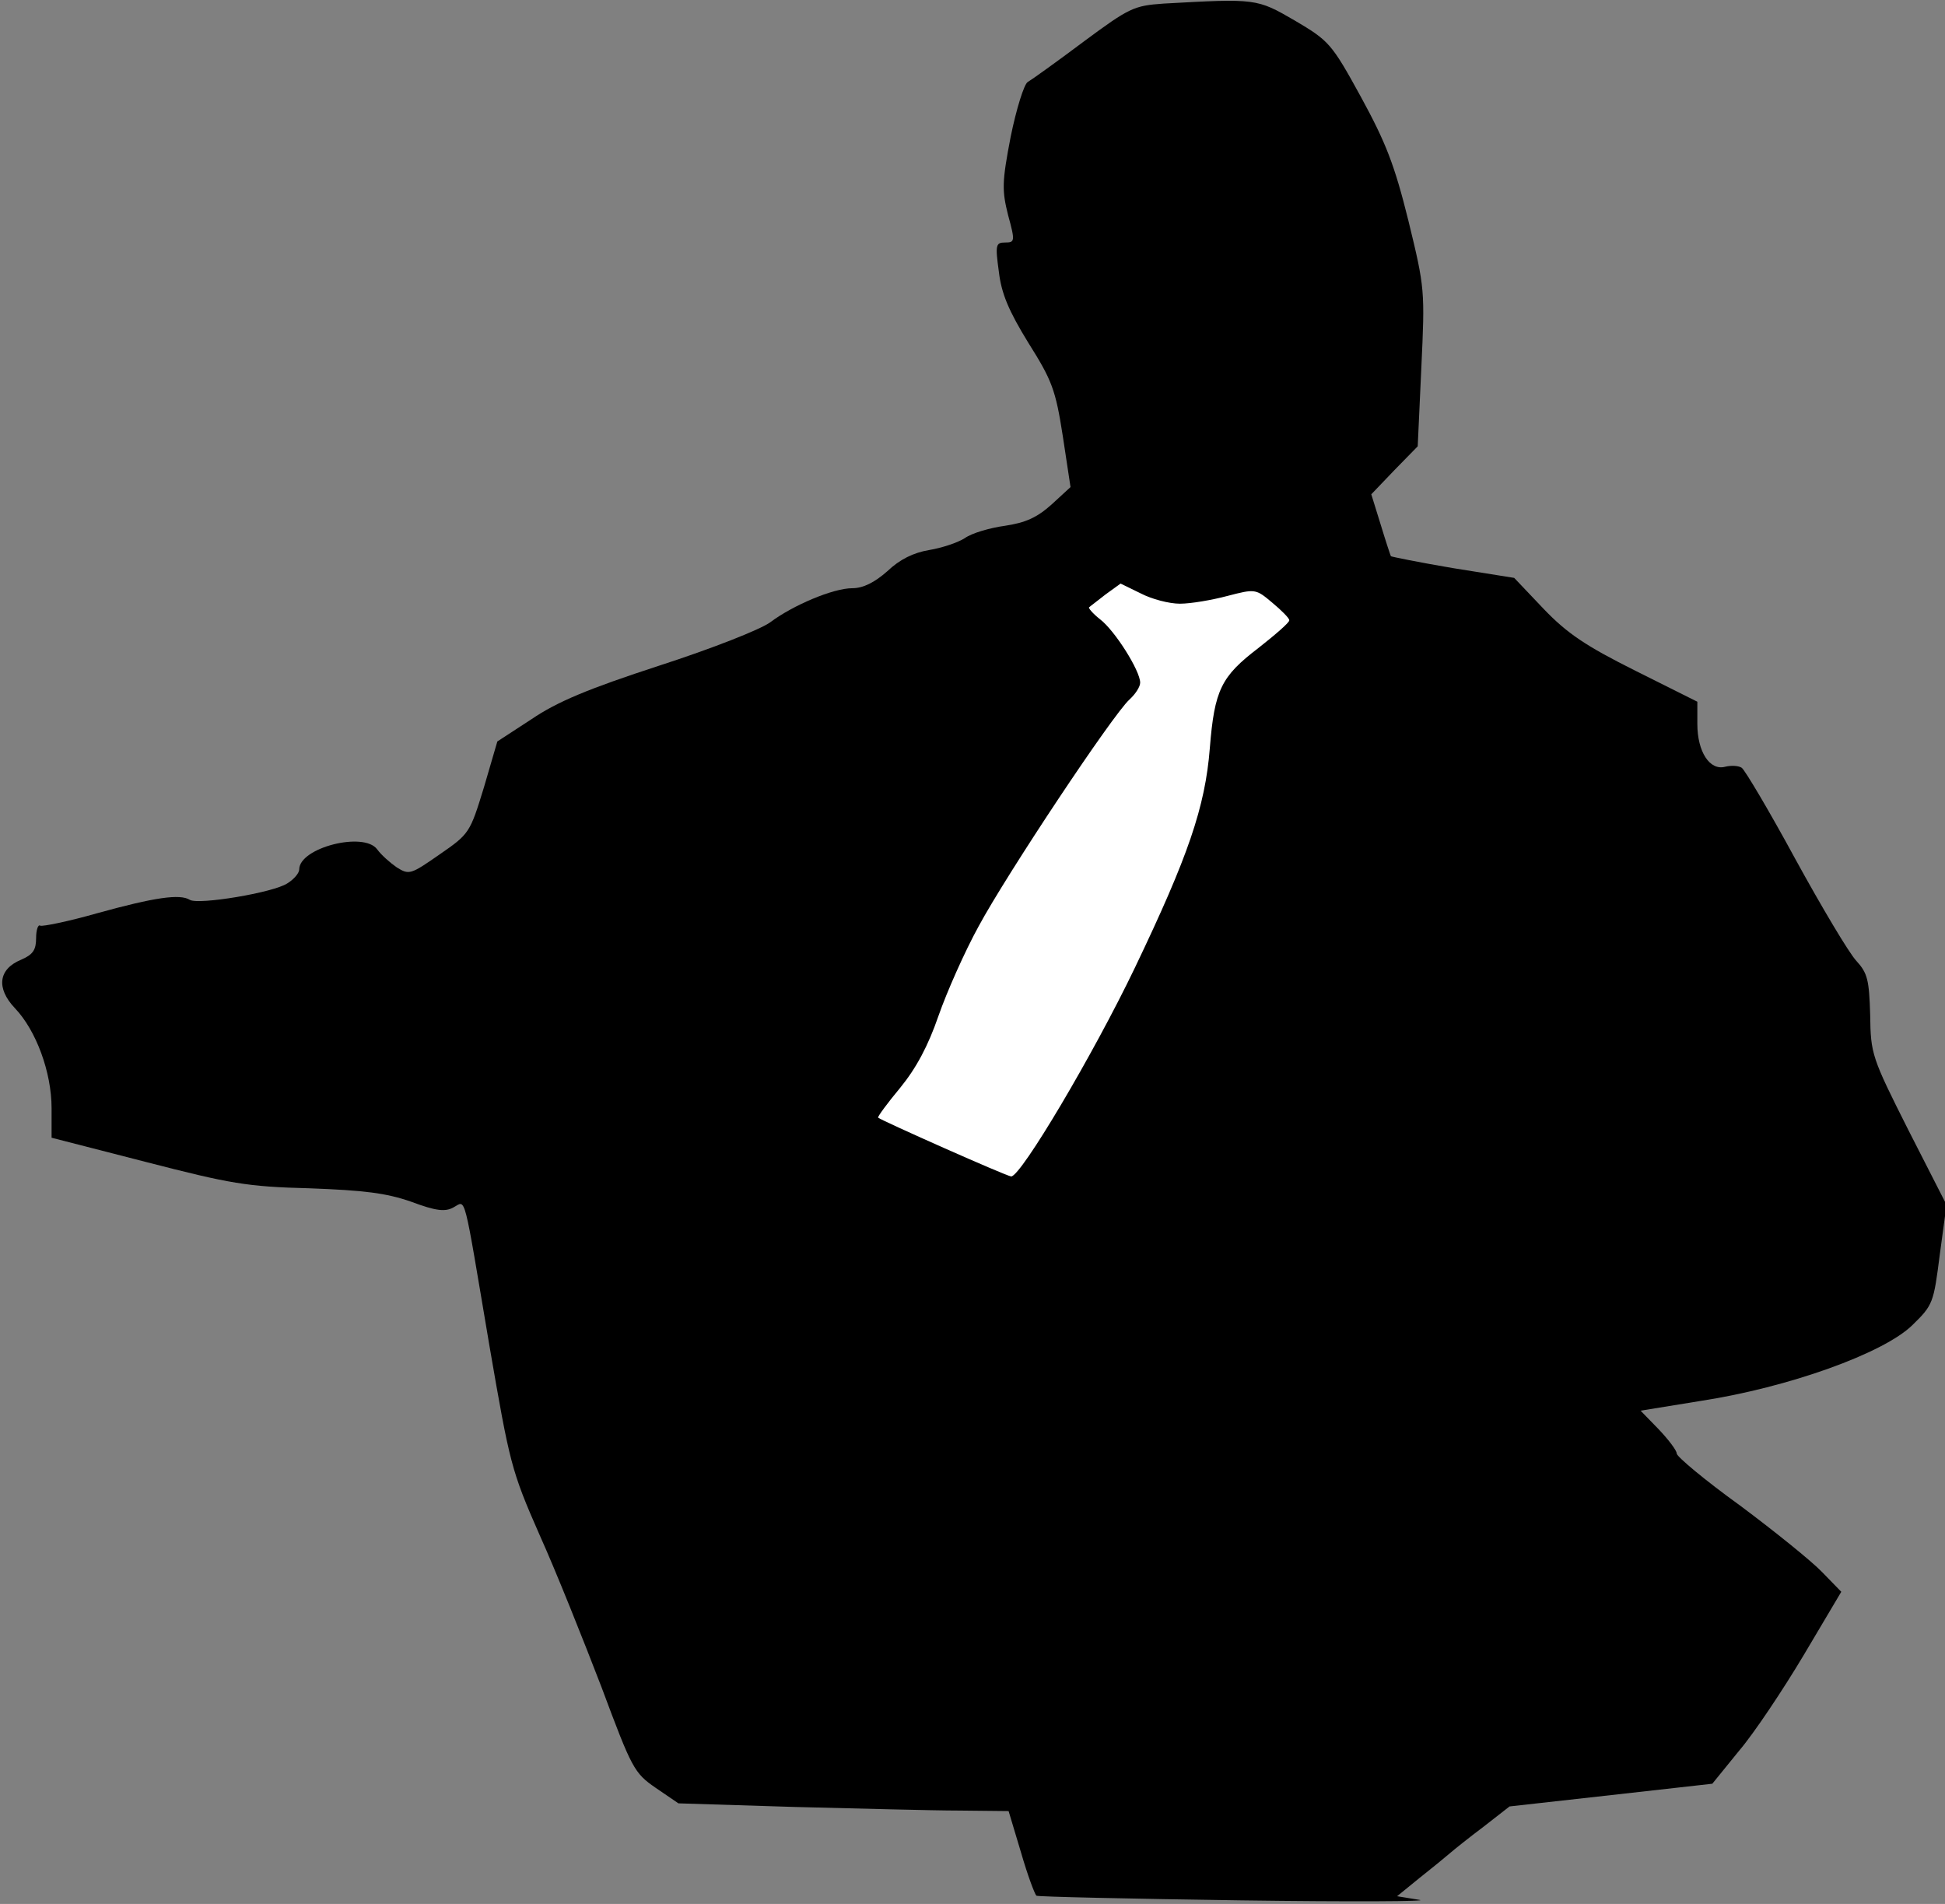 <?xml version="1.0" standalone="no"?>
<!DOCTYPE svg PUBLIC "-//W3C//DTD SVG 20010904//EN"
 "http://www.w3.org/TR/2001/REC-SVG-20010904/DTD/svg10.dtd">
<svg version="1.0" xmlns="http://www.w3.org/2000/svg"
 width="377pt" height="369pt" viewBox="0 0 377 369"
 preserveAspectRatio="xMidYMid meet">
<rect x="0" y="0" width="377" height="369" fill="#808080" stroke="none"/>
<g transform="translate(0,369) scale(0.1,-0.1)"
fill="#000000" stroke="none">
<path fill="#000000" stroke="none" d="M2255 3683 c-57 -4 -66 -8 -155 -74
-52 -39 -101 -74 -108 -78 -7 -4 -22 -52 -33 -106 -17 -88 -17 -104 -5 -152
14 -51 13 -53 -6 -53 -18 0 -19 -5 -12 -56 5 -43 19 -76 57 -138 46 -73 53
-91 67 -181 l15 -99 -37 -34 c-28 -25 -50 -35 -90 -41 -29 -4 -64 -14 -78 -24
-14 -9 -45 -19 -69 -23 -30 -5 -57 -18 -81 -41 -25 -22 -47 -33 -68 -33 -37 0
-115 -33 -159 -66 -19 -14 -113 -51 -215 -84 -138 -45 -198 -70 -248 -104
l-66 -43 -26 -89 c-27 -88 -28 -90 -86 -130 -56 -39 -59 -40 -83 -25 -13 9
-30 24 -38 35 -26 35 -151 3 -151 -39 0 -7 -10 -19 -23 -27 -27 -18 -172 -42
-189 -32 -19 12 -68 5 -180 -26 -56 -16 -106 -26 -110 -24 -4 3 -8 -8 -8 -24
0 -23 -6 -32 -29 -42 -44 -18 -49 -55 -12 -94 41 -43 71 -124 71 -194 l0 -57
183 -47 c163 -42 196 -48 317 -51 106 -4 148 -9 197 -26 48 -18 66 -20 82 -11
25 13 18 37 70 -270 39 -226 42 -240 97 -365 32 -71 85 -204 120 -295 59 -158
63 -166 105 -195 l44 -30 225 -7 c124 -3 268 -7 320 -7 l95 -1 24 -80 c13 -45
27 -82 30 -84 3 -2 182 -6 396 -9 215 -3 370 -2 346 1 l-43 7 43 35 c24 19 51
41 59 48 8 7 38 31 66 52 l50 39 197 22 196 22 52 64 c29 34 85 118 125 185
l73 123 -37 38 c-20 21 -92 79 -159 129 -68 49 -123 95 -123 101 0 6 -16 27
-35 47 l-35 36 117 19 c169 26 354 92 410 147 40 39 41 43 53 137 l13 96 -74
145 c-71 141 -73 147 -74 223 -2 68 -5 81 -27 105 -14 15 -67 104 -118 197
-51 94 -98 173 -104 177 -6 4 -20 5 -32 2 -30 -8 -54 29 -54 83 l0 43 -120 60
c-96 48 -132 72 -178 120 l-57 60 -119 19 c-65 11 -119 22 -120 23 -1 2 -10
29 -20 62 l-18 58 45 47 45 46 7 152 c7 150 7 154 -25 285 -27 109 -44 152
-92 240 -57 104 -62 109 -128 148 -74 43 -75 43 -255 33z"/>
<path fill="#ffffff" stroke="none" d="M2287 2520 c21 0 62 7 92 15 54 14 55
14 87 -13 18 -15 33 -30 33 -34 1 -4 -27 -28 -60 -54 -72 -55 -85 -81 -94
-194 -9 -114 -42 -210 -145 -425 -80 -167 -221 -405 -240 -405 -8 0 -251 108
-258 114 -1 2 18 28 43 58 31 38 54 81 74 139 16 46 51 125 78 174 55 102 260
410 292 439 12 11 21 25 21 33 0 23 -49 101 -78 123 -14 11 -23 22 -21 23 2 2
17 13 32 25 l29 21 39 -19 c21 -11 55 -20 76 -20z"/>
</g>
</svg>
